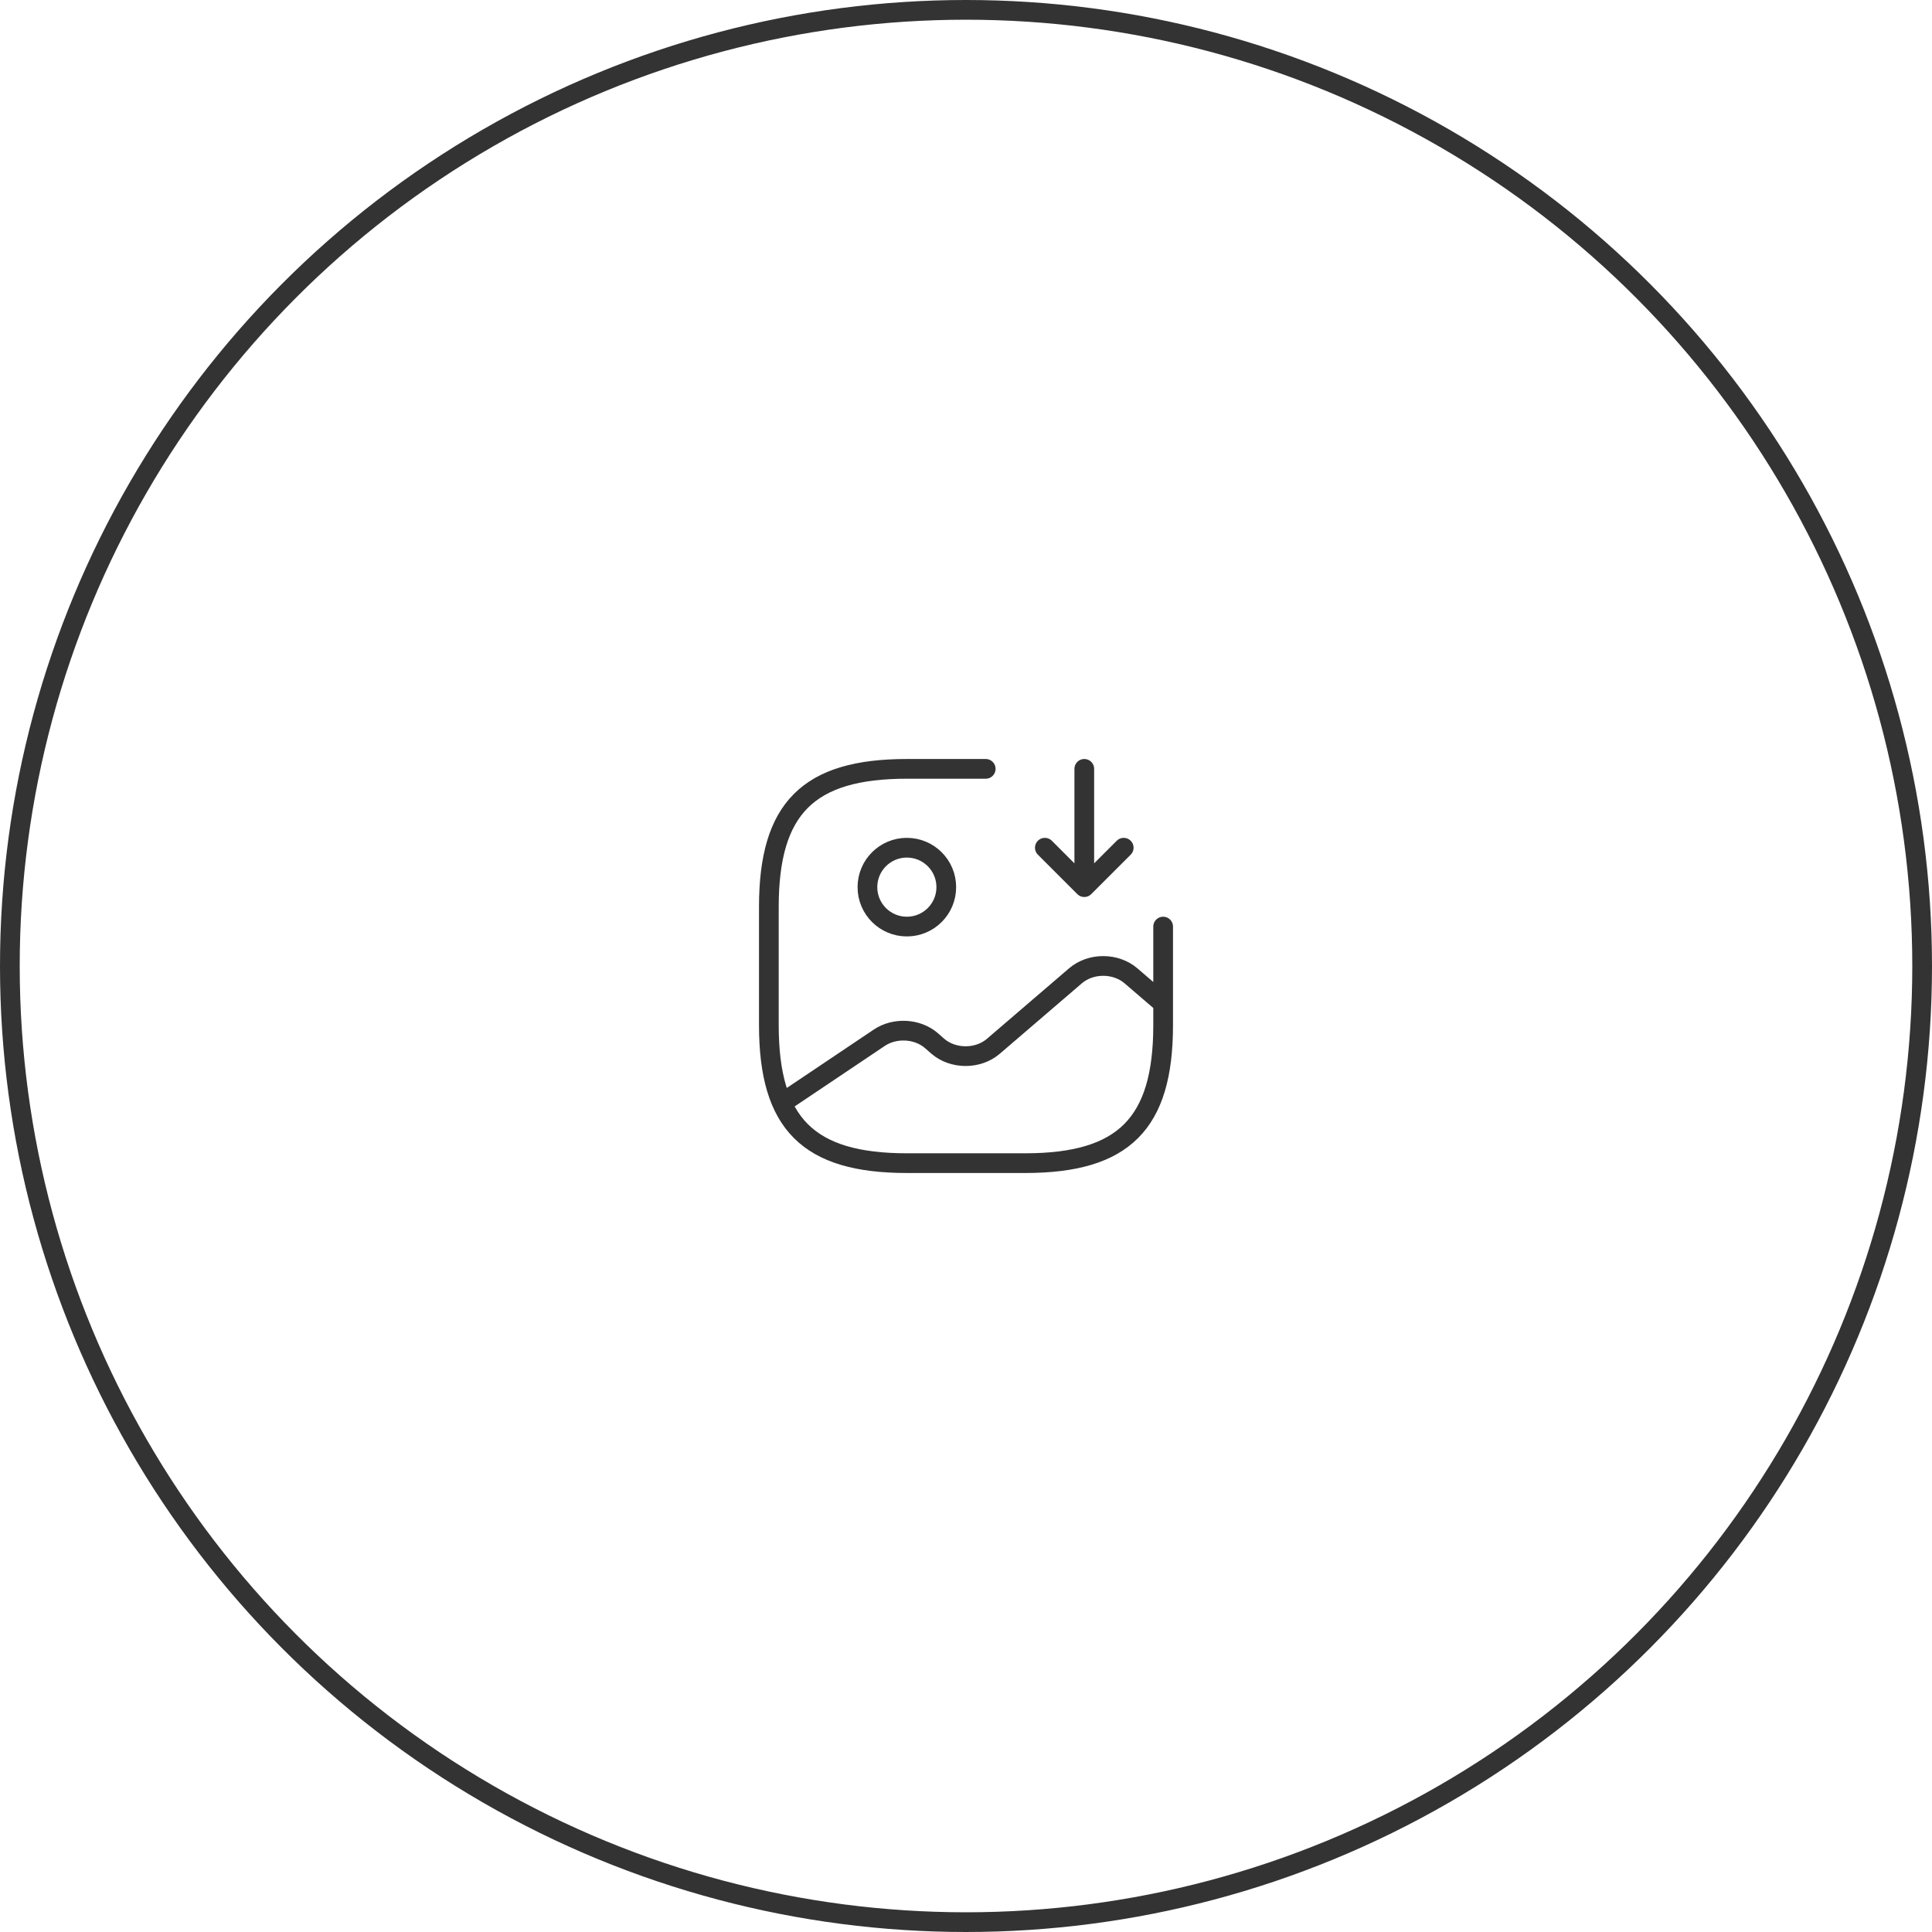 <svg width="98" height="98" viewBox="0 0 98 98" fill="none" xmlns="http://www.w3.org/2000/svg">
<circle cx="49" cy="49" r="48.5" stroke="#333333"/>
<path d="M50 39H46C41 39 39 41 39 46V52C39 57 41 59 46 59H52C57 59 59 57 59 52V47M55 39V45M55 45L57 43M55 45L53 43M39.67 55.95L44.6 52.64C45.39 52.11 46.53 52.17 47.24 52.78L47.57 53.07C48.35 53.74 49.61 53.74 50.39 53.07L54.55 49.5C55.33 48.83 56.59 48.83 57.37 49.5L59 50.9M48 45C48 46.105 47.105 47 46 47C44.895 47 44 46.105 44 45C44 43.895 44.895 43 46 43C47.105 43 48 43.895 48 45Z" stroke="#333333" stroke-linecap="round" stroke-linejoin="round"/>
</svg>

